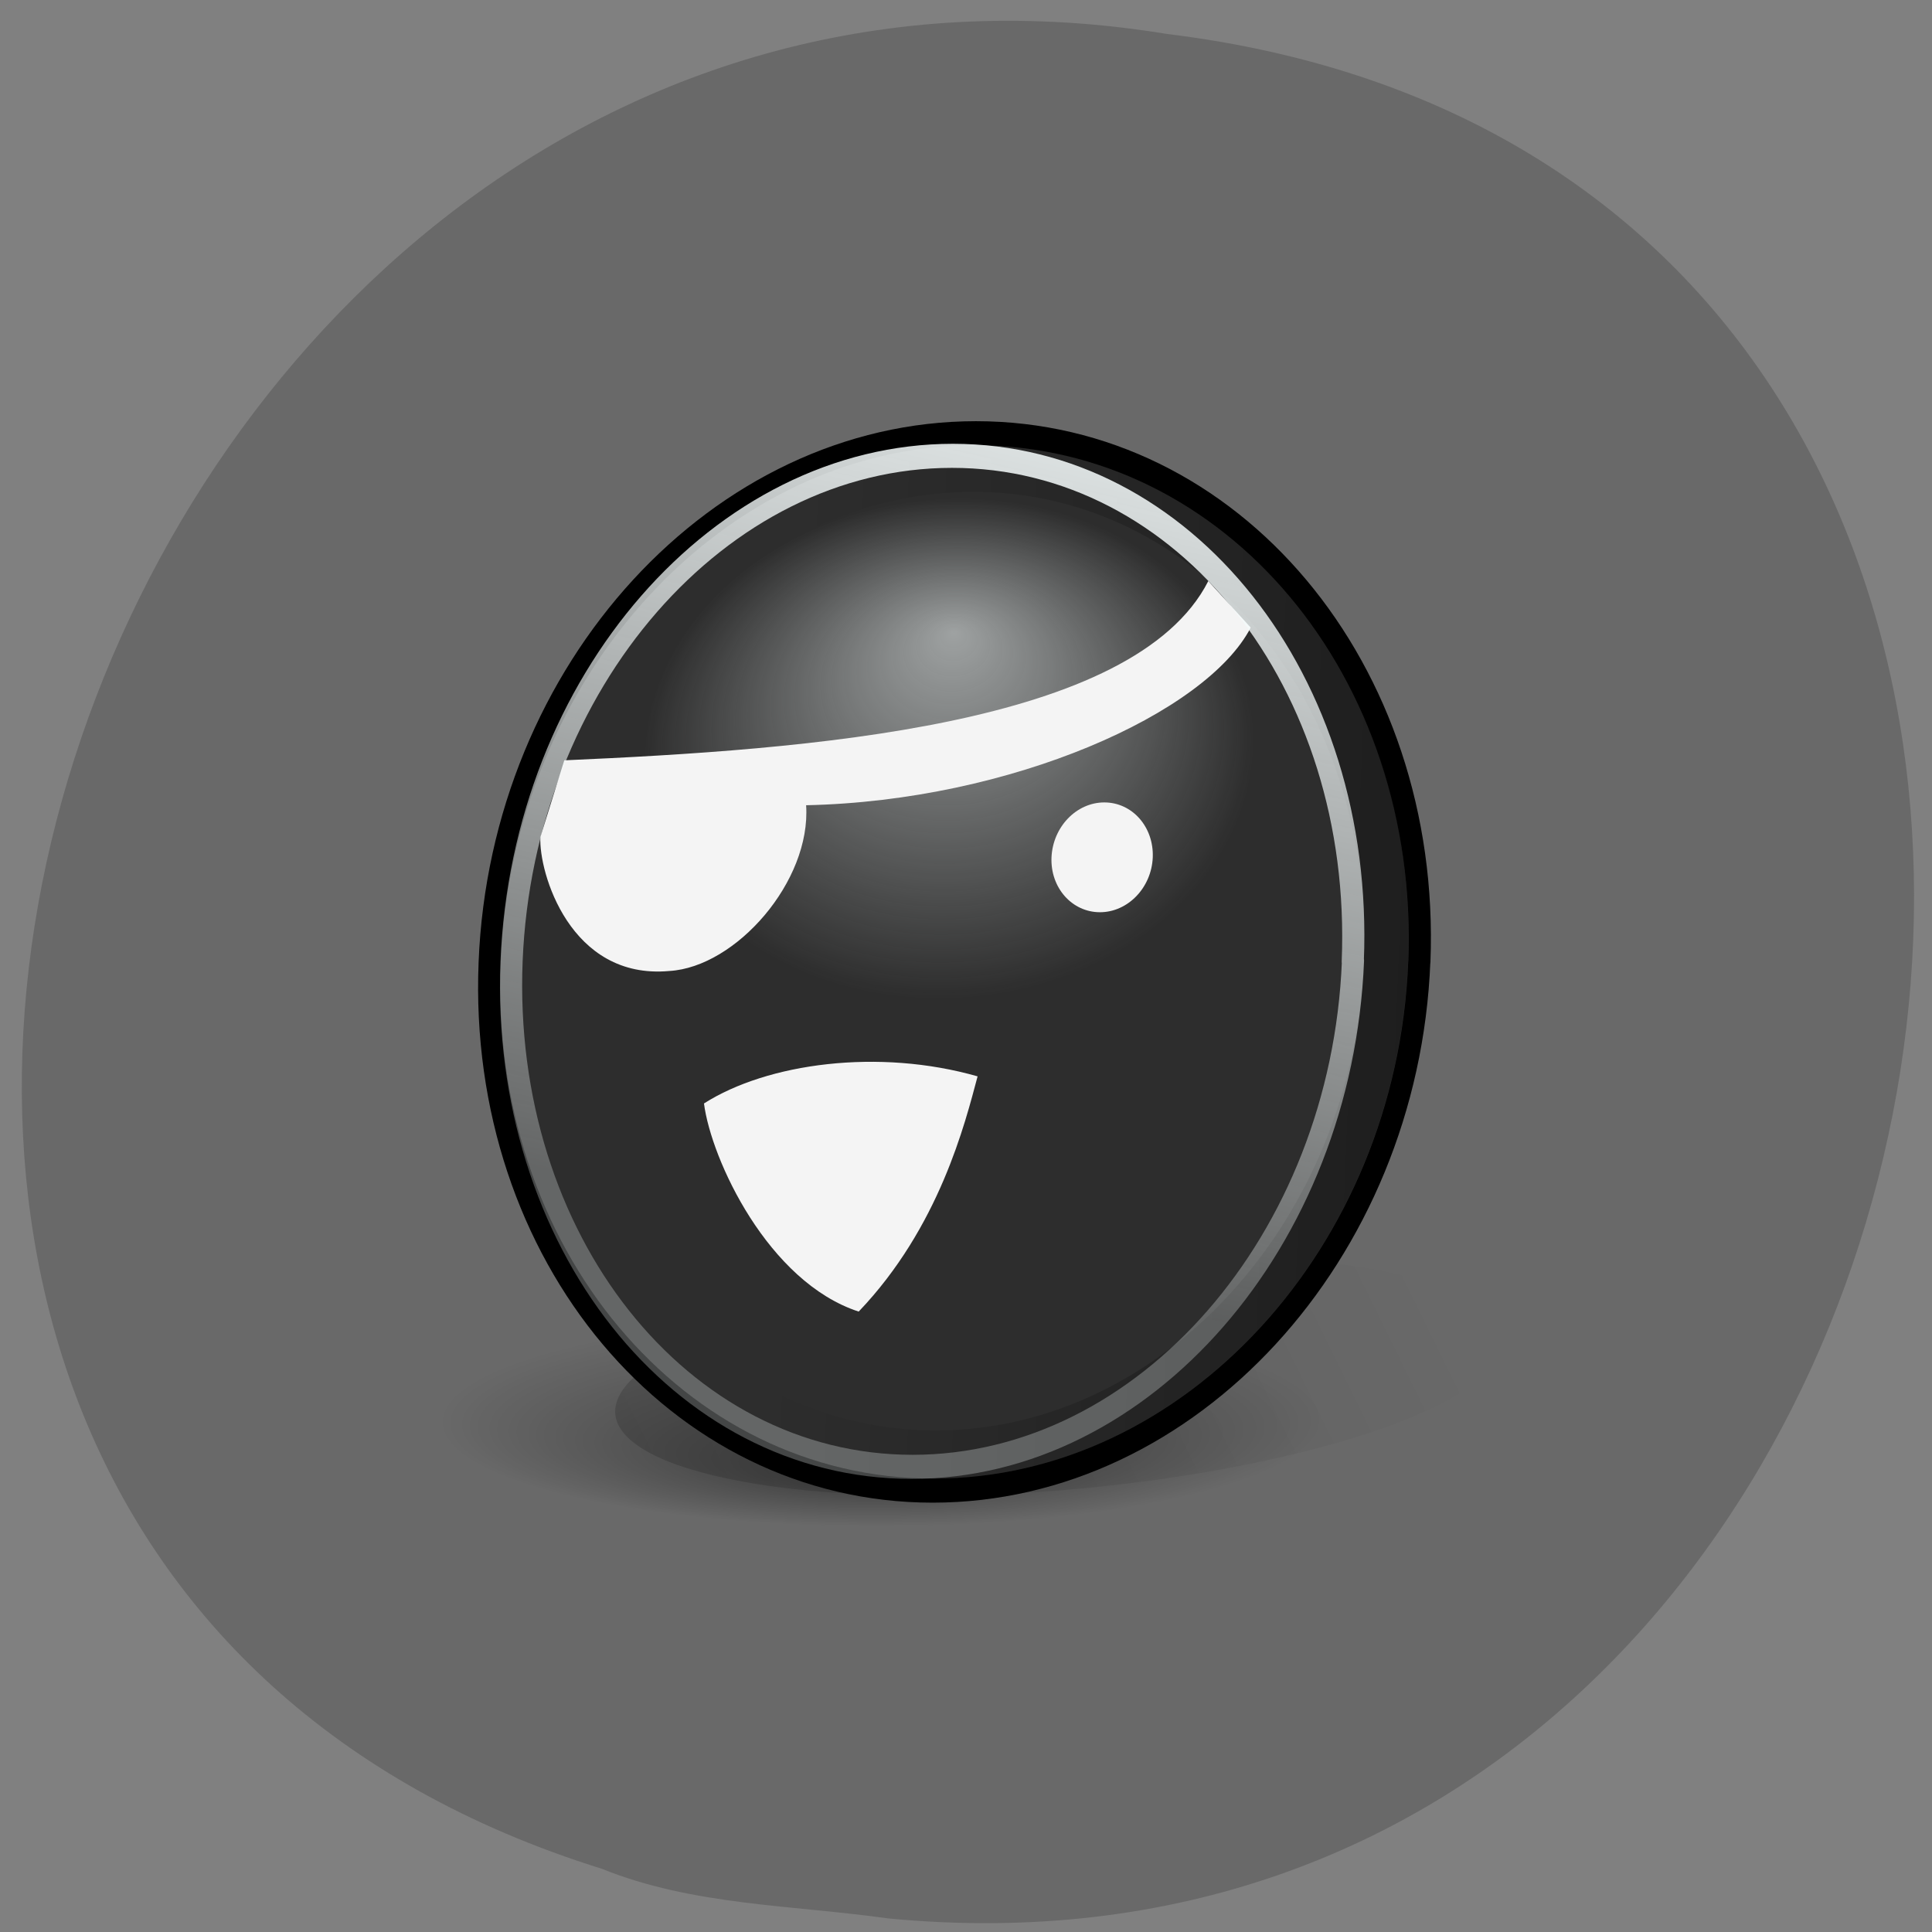 <svg xmlns="http://www.w3.org/2000/svg" viewBox="0 0 24 24"><rect x="0" y="0" width="24" height="24" fill="#808080" stroke="none"/><defs><linearGradient id="4" gradientUnits="userSpaceOnUse" x1="75.79" y1="3.472" x2="57.995" y2="98.83" gradientTransform="matrix(0.378 0 0 0.418 -0.645 -4.57)"><stop stop-color="#f4fafa"/><stop offset="1" stop-color="#f4fafa" stop-opacity="0.278"/></linearGradient><linearGradient id="2" gradientUnits="userSpaceOnUse" x1="113.84" x2="36.39" gradientTransform="matrix(0.411 0 0 0.408 -0.308 -3.878)"><stop stop-color="#000" stop-opacity="0.369"/><stop offset="1" stop-color="#000" stop-opacity="0"/></linearGradient><linearGradient id="0" gradientUnits="userSpaceOnUse" x1="6.28" y1="53.13" x2="41.865" y2="32.588" gradientTransform="matrix(0.275 0 -0.012 0.299 5.963 4.615)"><stop stop-color="#000" stop-opacity="0.192"/><stop offset="1" stop-color="#000" stop-opacity="0"/></linearGradient><radialGradient id="3" gradientUnits="userSpaceOnUse" cx="62.971" cy="48.729" fy="33.756" r="32.09" gradientTransform="matrix(0.118 0 -0.004 0.097 4.554 4.575)"><stop stop-color="#f4fafa" stop-opacity="0.569"/><stop offset="1" stop-color="#f4fafa" stop-opacity="0"/></radialGradient><radialGradient id="1" gradientUnits="userSpaceOnUse" cx="52.5" cy="114" fx="50.67" fy="145.42" r="57.5" gradientTransform="matrix(0.096 0 -0.001 0.023 6.02 15.02)"><stop stop-color="#000" stop-opacity="0.431"/><stop offset="1" stop-color="#000" stop-opacity="0"/></radialGradient></defs><path d="m 11.04 23.832 c 14.258 1.363 18.1 -21.625 3.457 -23.41 c -13.461 -2.211 -20.395 18.625 -7.02 22.793 c 1.129 0.457 2.367 0.449 3.562 0.617" fill="#696969"/><path d="m 18.434 17.09 c -0.91 0.82 -4.01 1.492 -6.918 1.492 c -2.91 0 -4.531 -0.672 -3.621 -1.492 c 0.91 -0.824 4.01 -1.492 6.918 -1.492 c 2.91 0 4.531 0.668 3.621 1.492" fill="url(#0)"/><path d="m 16.473 17.656 c -0.031 0.734 -2.523 1.328 -5.57 1.328 c -3.047 0 -5.492 -0.594 -5.465 -1.328 c 0.031 -0.734 2.527 -1.328 5.57 -1.328 c 3.047 0 5.492 0.594 5.465 1.328" fill="url(#1)"/><g stroke-linecap="round" transform="matrix(0.275 0 -0.012 0.299 5.963 4.615)"><path d="m 43.499 24.536 c 0.005 12.12 -9.403 21.959 -21 21.959 c -11.584 0 -21 -9.838 -20.992 -21.959 c -0.006 -12.134 9.402 -21.972 20.986 -21.972 c 11.598 0 21 9.851 21.01 21.972" fill="#2d2d2d" stroke="#000"/><path d="m 41.993 24.497 c 0.013 11.325 -8.728 20.498 -19.489 20.498 c -10.775 0 -19.509 -9.173 -19.508 -20.498 c 0.002 -11.312 8.743 -20.498 19.503 -20.498 c 10.761 0 19.496 9.186 19.494 20.498" fill="none" stroke="url(#2)" stroke-width="2"/></g><path d="m 15.617 9.316 c -0.07 1.723 -1.828 3.121 -3.926 3.121 c -2.094 0 -3.742 -1.398 -3.672 -3.121 c 0.07 -1.723 1.828 -3.121 3.926 -3.121 c 2.094 0 3.742 1.398 3.672 3.121" fill="url(#3)"/><g fill="#f4f4f4"><path d="m 8.746 13.707 c 0.785 -0.5 2.168 -0.688 3.398 -0.336 c -0.156 0.582 -0.473 1.871 -1.477 2.922 c -1.125 -0.367 -1.832 -1.887 -1.922 -2.586"/><path d="m 7.01 9.445 c 3.02 -0.133 7.082 -0.422 8 -2.227 l 0.527 0.578 c -0.551 1.063 -2.973 2.152 -5.523 2.207 c 0.063 0.945 -0.871 2.01 -1.699 2.059 c -1.234 0.113 -1.625 -1.23 -1.602 -1.664"/><path d="m 14.32 10.652 c -0.016 0.375 -0.309 0.68 -0.656 0.68 c -0.348 0 -0.617 -0.305 -0.602 -0.68 c 0.016 -0.379 0.309 -0.684 0.656 -0.684 c 0.348 0 0.617 0.305 0.602 0.684"/></g><path d="m 40.502 24.497 c -0.004 11.599 -8.507 21.01 -18.998 21.01 c -10.491 0 -19.01 -9.407 -19.01 -21.01 c 0.004 -11.586 8.508 -20.994 18.999 -20.994 c 10.491 0 19.01 9.407 19 20.994" transform="matrix(0.275 0 -0.012 0.299 5.963 4.615)" fill="none" stroke="url(#4)" stroke-linecap="round"/></svg>